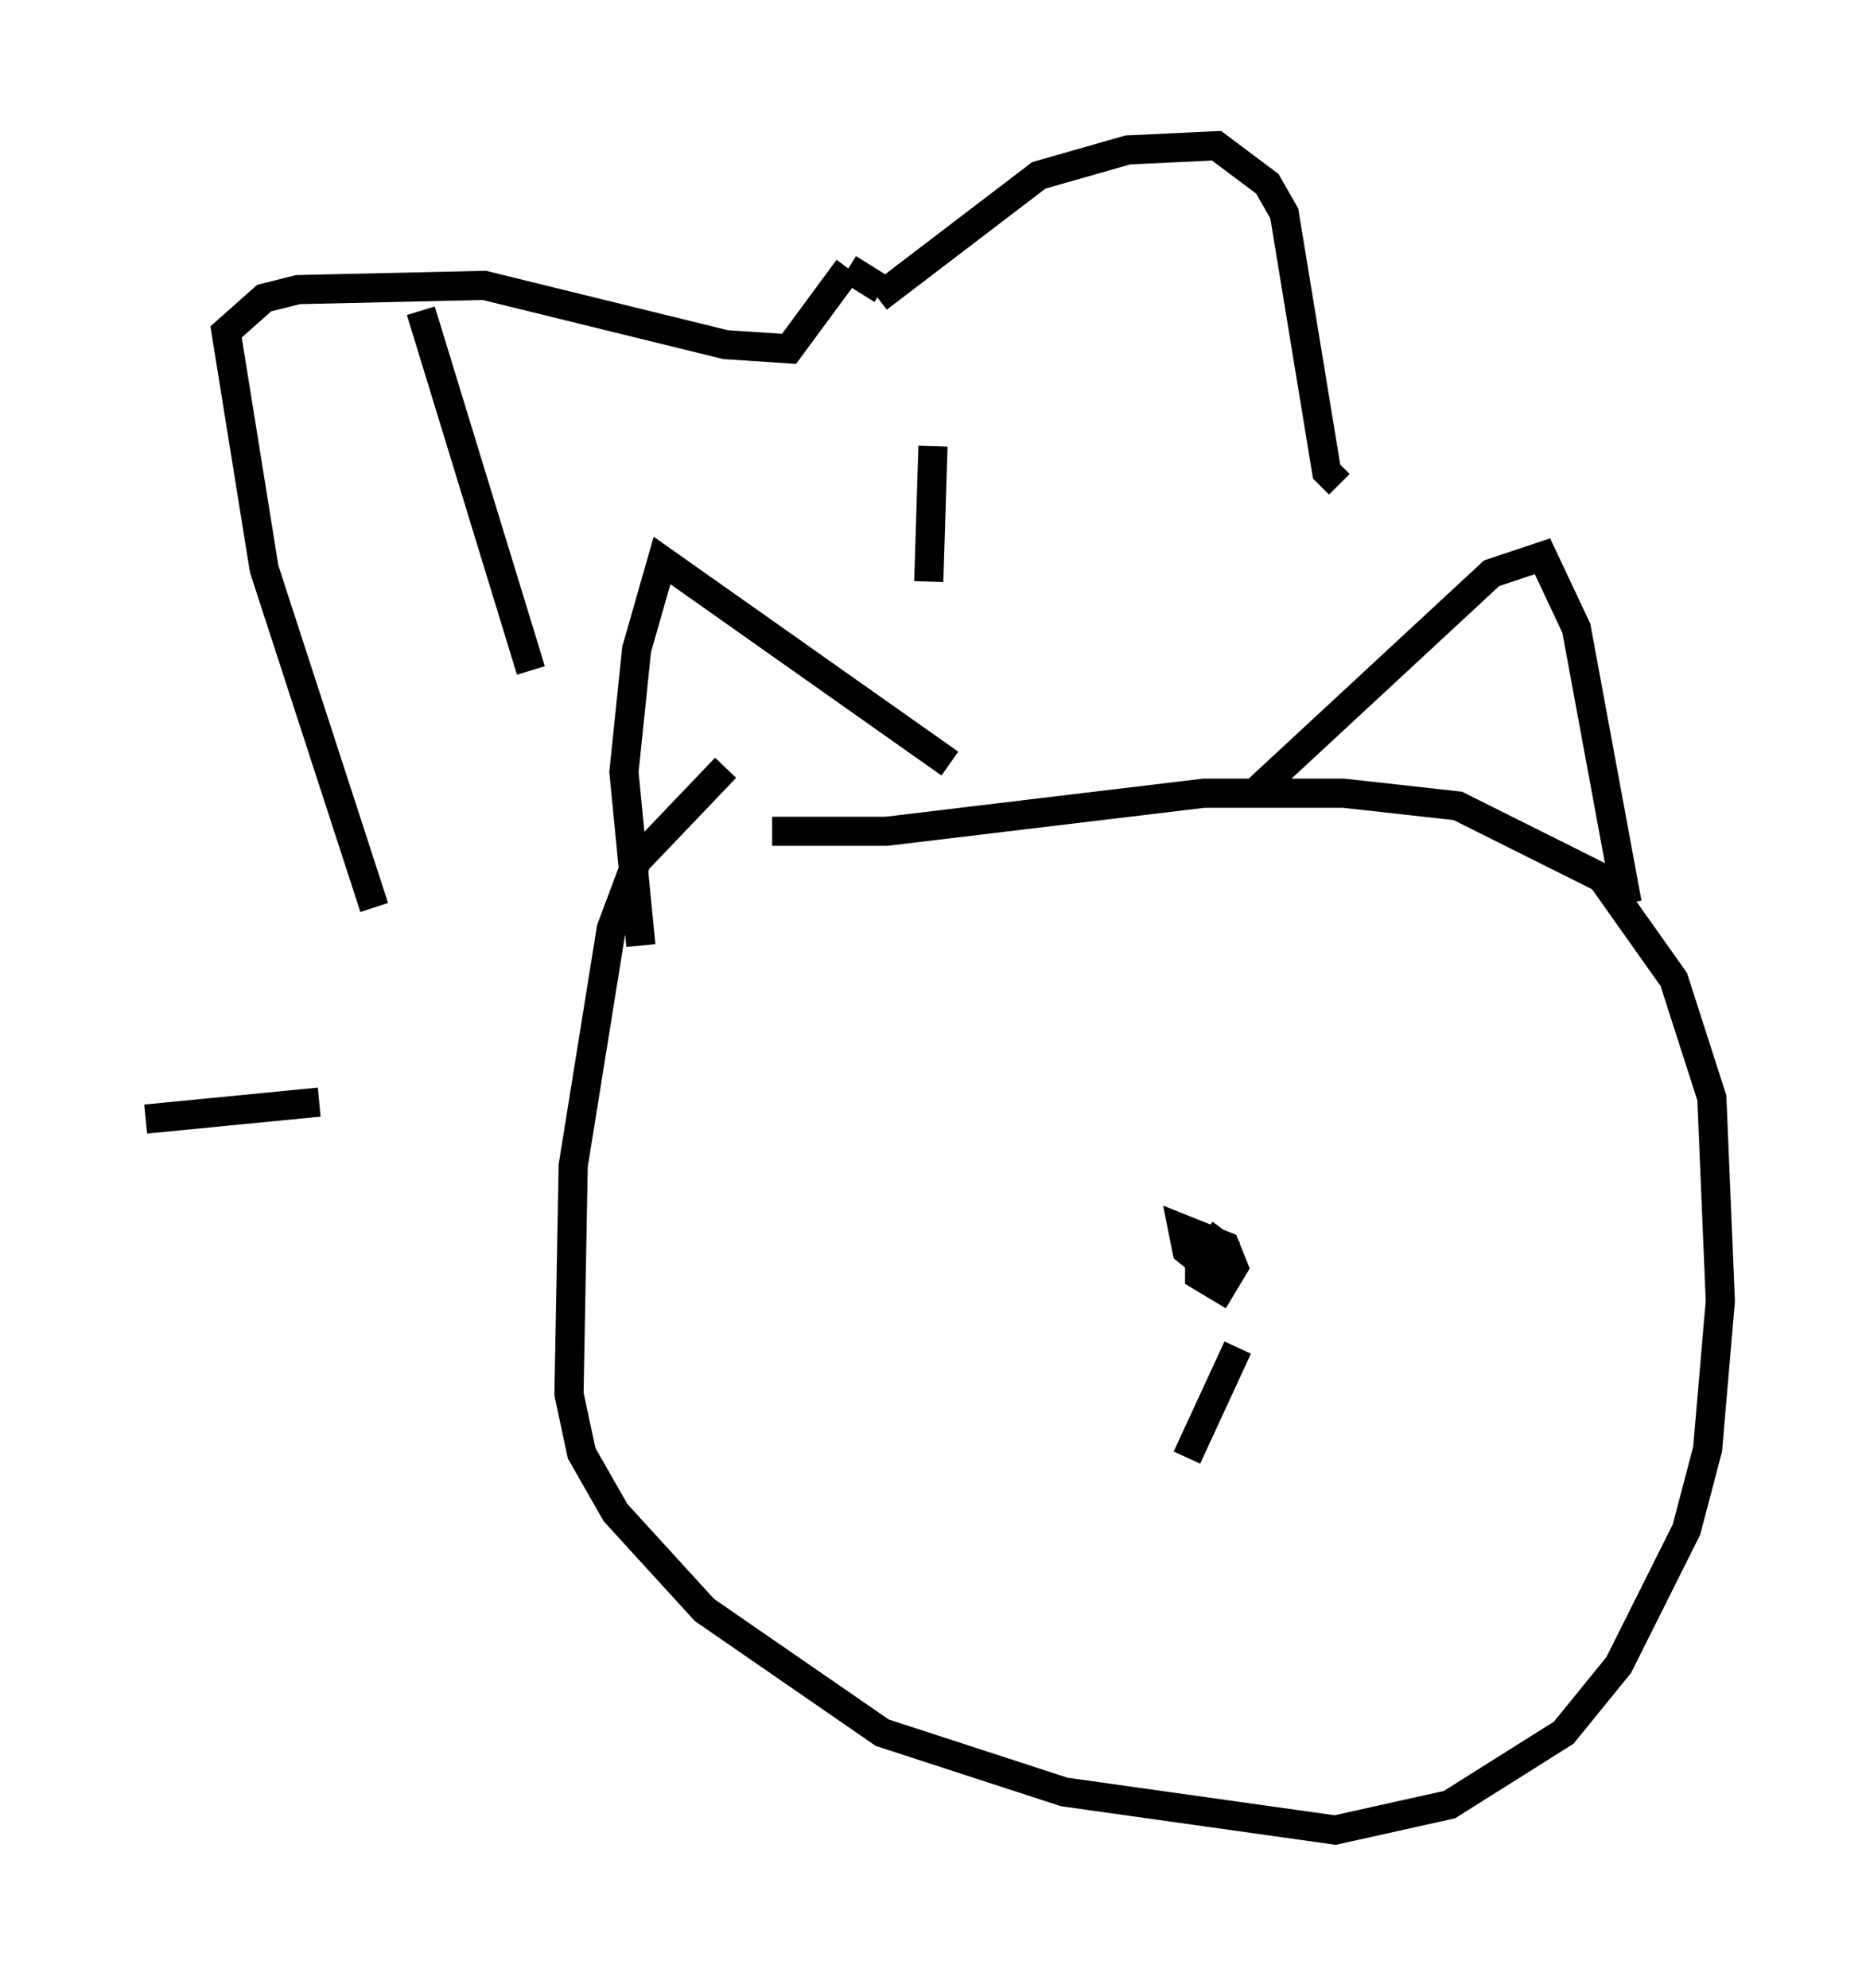<?xml version="1.0" encoding="utf-8" ?>
<svg baseProfile="full" height="68.246" version="1.1" width="64.033" xmlns="http://www.w3.org/2000/svg" xmlns:ev="http://www.w3.org/2001/xml-events" xmlns:xlink="http://www.w3.org/1999/xlink"><defs /><rect fill="white" height="68.246" width="64.033" x="0" y="0" /><path d="M28.385, 26.207 m-3.486, 0.145 l-3.05, 3.196 -0.872, 2.324 l-1.307, 8.134 -0.145, 7.844 l0.436, 2.034 1.162, 2.034 l3.05, 3.341 6.101, 4.212 l6.246, 2.034 9.296, 1.307 l3.922, -0.872 3.922, -2.469 l1.888, -2.324 2.324, -4.648 l0.726, -2.76 0.436, -5.084 l-0.291, -6.972 -1.307, -4.067 l-2.469, -3.486 -4.939, -2.469 l-3.922, -0.436 -4.793, 0.0 l-10.894, 1.307 -3.922, 0.0 m-8.279, -5.52 l-3.777, -12.346 m17.43, 9.296 l0.145, -4.648 m-27.017, 23.095 l5.955, -0.581 m2.469, 25.419 l0.0, 0.0 m19.609, -25.274 l0.0, 0.0 m17.285, -0.581 l0.0, 0.0 m-9.587, 12.637 l1.743, -3.777 m-1.307, -3.922 l0.0, 1.453 0.726, 0.436 l0.436, -0.726 -0.291, -0.726 l-1.453, -0.581 0.145, 0.726 l0.726, 0.581 0.436, -0.726 l-0.581, -0.436 m-19.318, -9.877 l-0.581, -5.955 0.436, -4.212 l0.872, -3.05 9.877, 6.972 m10.603, 0.872 l7.989, -7.408 1.743, -0.581 l1.162, 2.469 1.743, 9.441 m-42.994, 0.145 l-3.777, -11.62 -1.307, -8.134 l1.307, -1.162 1.162, -0.291 l6.391, -0.145 8.279, 2.034 l2.179, 0.145 2.034, -2.76 m0.0, 0.0 l1.162, 0.726 m-0.145, 0.291 l5.52, -4.212 3.05, -0.872 l3.05, -0.145 1.743, 1.307 l0.581, 1.017 1.453, 8.86 l0.436, 0.436 " fill="none" stroke="black" stroke-width="1" /></svg>